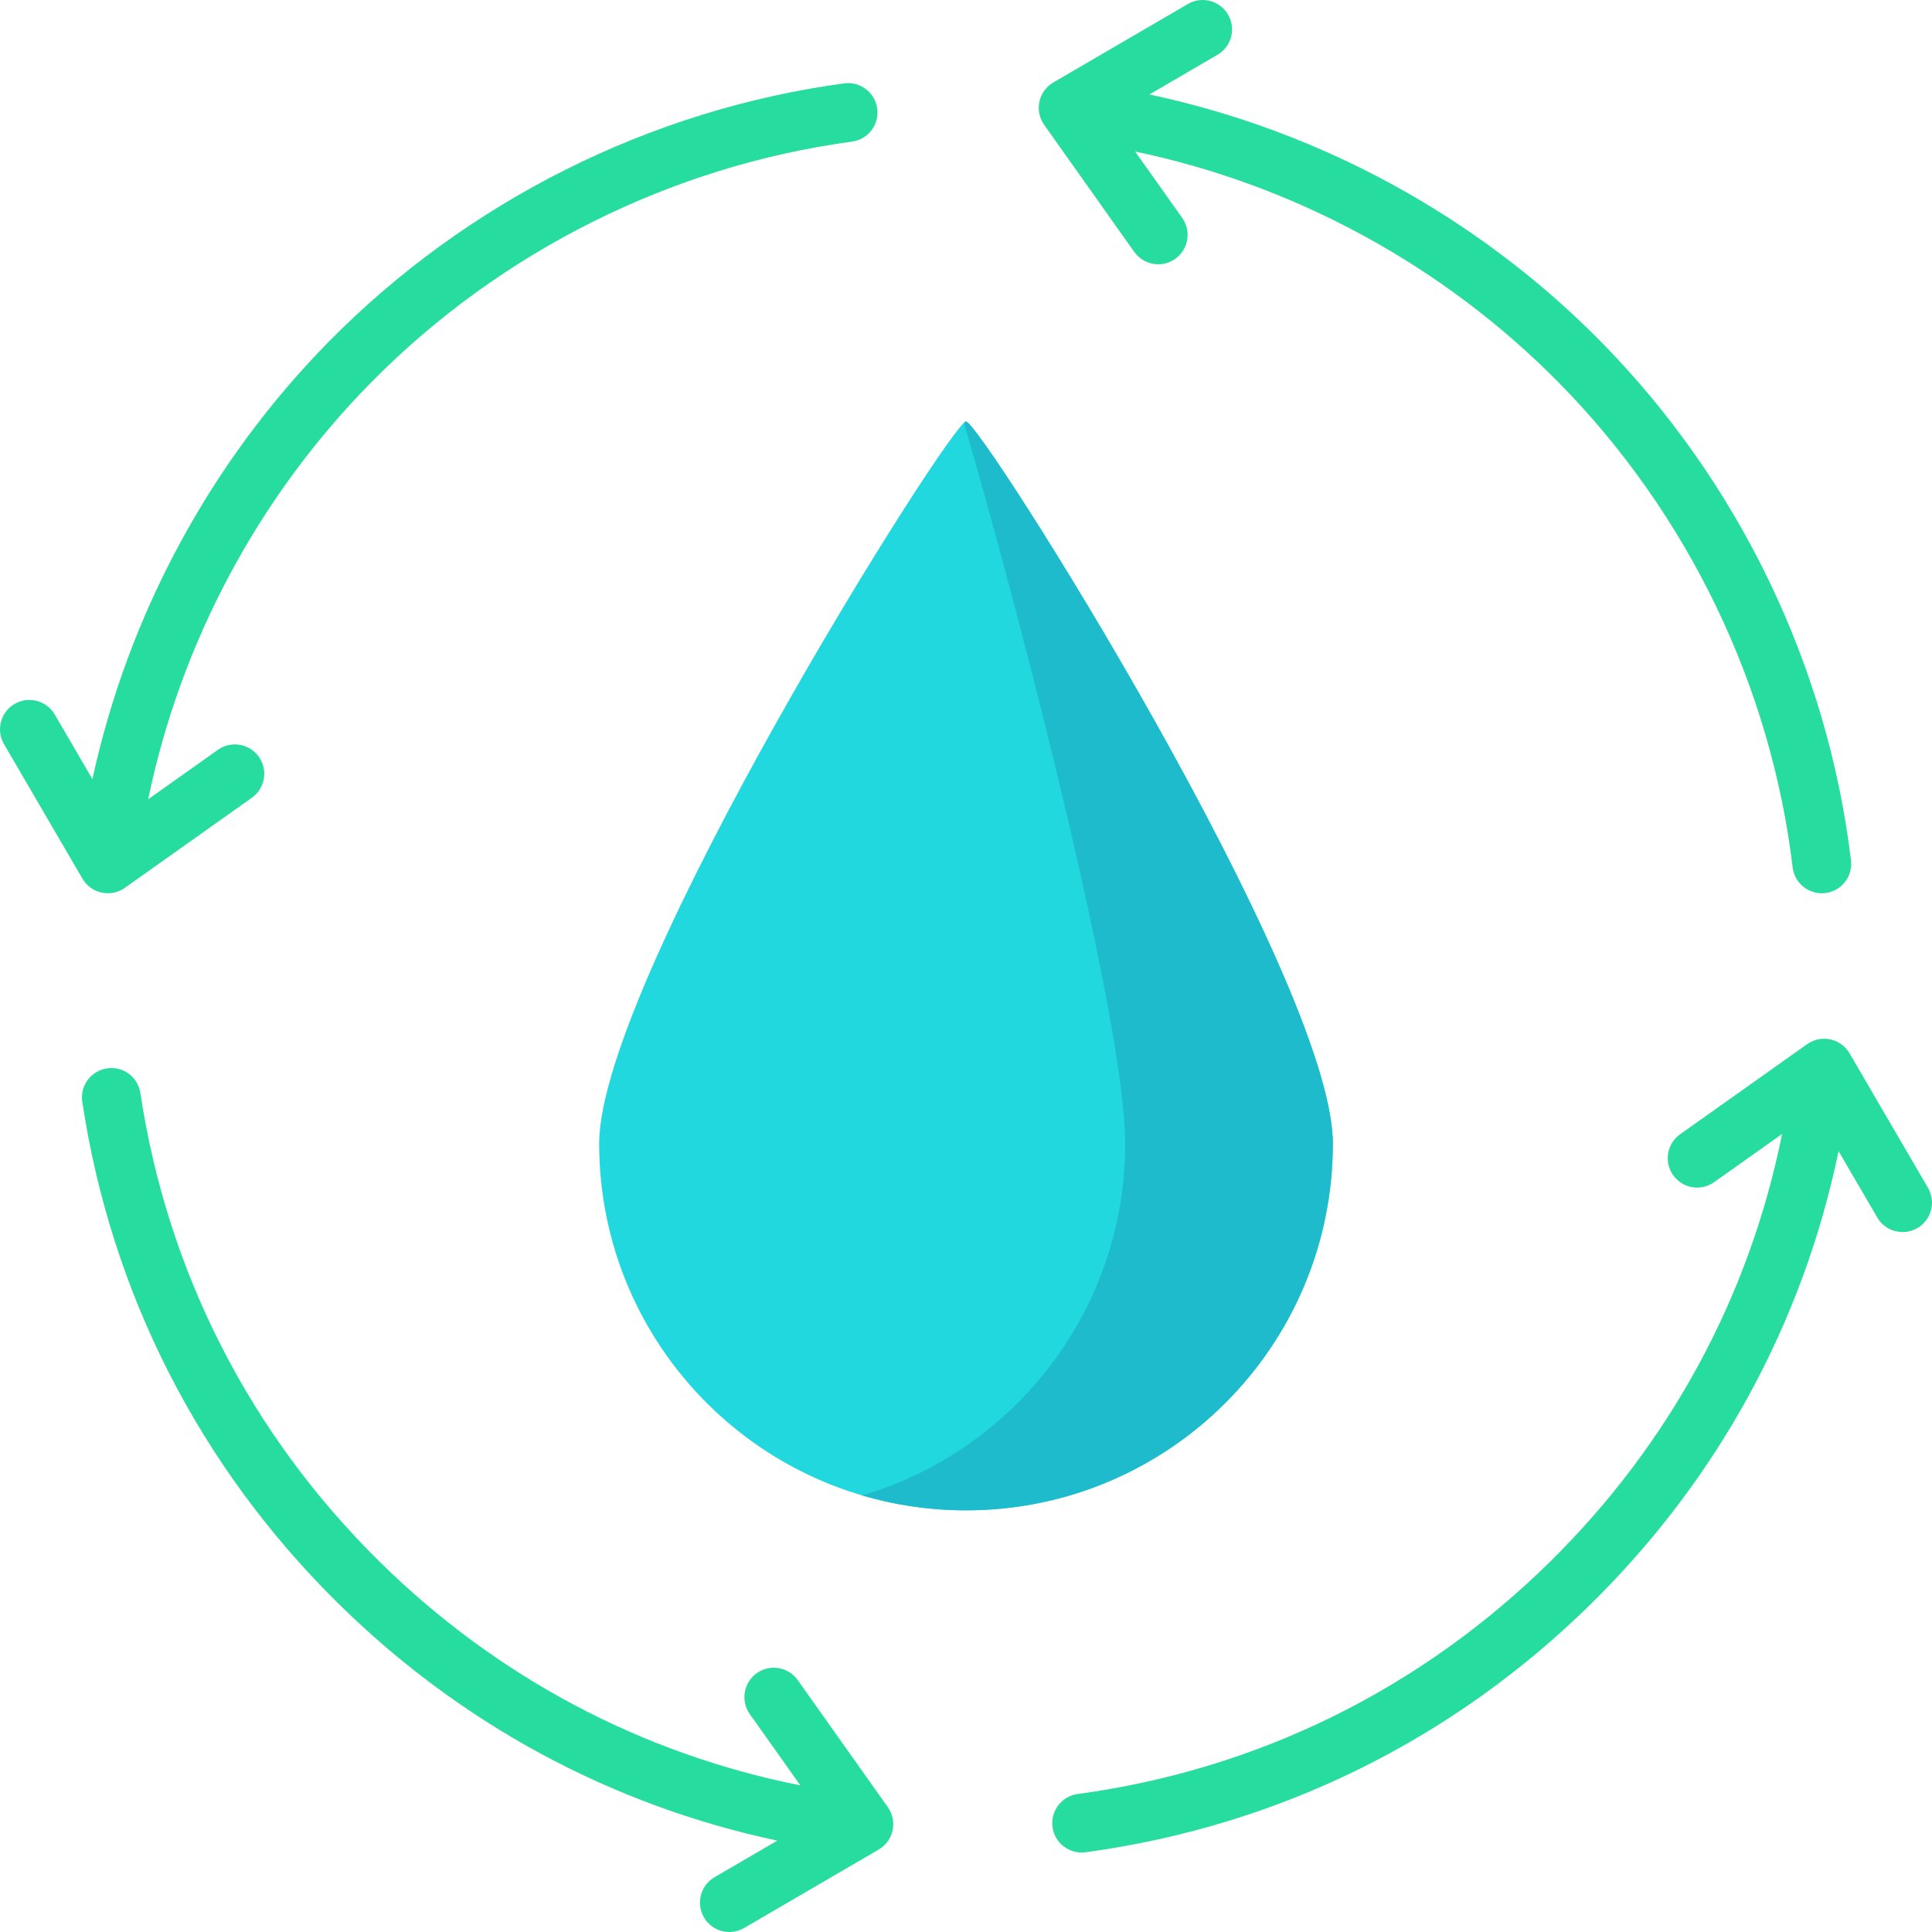 <!-- icon666.com - MILLIONS OF FREE VECTOR ICONS --><svg version="1.1" id="Capa_1" xmlns="http://www.w3.org/2000/svg" xmlns:xlink="http://www.w3.org/1999/xlink" x="0px" y="0px" viewBox="0 0 512.001 512.001" style="enable-background:new 0 0 512.001 512.001;" xml:space="preserve"><g><path style="fill:#26DD9F;" d="M26.932,236.547c0.172,0.038,0.346,0.059,0.52,0.084c0.072,0.011,0.141,0.028,0.214,0.037 c0.007,0.001,0.014,0.001,0.021,0.001c0.297,0.034,0.594,0.054,0.891,0.054c0.001,0,0.002,0,0.004,0 c0.007,0,0.014,0.001,0.021,0.001c0.379,0,0.751-0.035,1.117-0.089c0.028-0.004,0.056-0.007,0.083-0.012 c0.385-0.06,0.76-0.149,1.126-0.264c0.002-0.001,0.004-0.001,0.006-0.002c0.857-0.271,1.656-0.685,2.363-1.222l33.453-23.722 c3.508-2.488,4.335-7.347,1.848-10.854c-2.488-3.509-7.346-4.335-10.855-1.848l-18.471,13.098 c8.572-41.431,29.165-80.119,59.071-110.452c34.18-34.668,79.443-57.336,127.451-63.829c4.261-0.577,7.248-4.498,6.672-8.759 c-0.576-4.262-4.492-7.249-8.759-6.673c-51.405,6.952-99.865,31.219-136.453,68.328c-31.483,31.933-53.314,72.526-62.758,116.057 l-9.983-17.122c-2.165-3.715-6.932-4.969-10.648-2.805c-3.714,2.166-4.97,6.933-2.804,10.648l20.79,35.657 C22.952,234.746,24.796,236.085,26.932,236.547z"></path><path style="fill:#26DD9F;" d="M211.413,445.251c-2.488-3.509-7.346-4.335-10.855-1.848c-3.508,2.488-4.335,7.347-1.848,10.854 l13.393,18.888c-42.18-8.392-80.507-28.723-111.532-59.306c-34.317-33.83-56.23-76.768-63.367-124.171 c-0.641-4.252-4.602-7.19-8.858-6.539c-4.252,0.64-7.18,4.606-6.54,8.858c7.643,50.758,31.1,96.728,67.835,132.94 c32.461,32,72.4,53.512,116.362,62.856l-16.644,9.704c-3.715,2.166-4.971,6.933-2.805,10.648c1.447,2.482,4.054,3.866,6.733,3.866 c1.332,0,2.681-0.342,3.914-1.06l35.658-20.789c1.888-1.101,3.226-2.944,3.689-5.08c0.462-2.136,0.005-4.367-1.259-6.15 L211.413,445.251z"></path><path style="fill:#26DD9F;" d="M510.94,314.801l-20.79-35.657c-1.1-1.888-2.944-3.227-5.079-3.688 c-2.136-0.465-4.367-0.006-6.15,1.258l-33.67,23.875c-3.508,2.488-4.335,7.347-1.848,10.854c2.487,3.509,7.346,4.335,10.855,1.848 l18.015-12.775c-8.673,43.1-29.771,82.093-61.451,113.323c-34.35,33.861-77.651,55.16-125.223,61.595 c-4.261,0.577-7.248,4.498-6.672,8.759c0.528,3.907,3.869,6.744,7.706,6.744c0.347,0,0.699-0.023,1.053-0.071 c50.938-6.89,97.298-29.69,134.067-65.938c33.552-33.075,56.02-74.293,65.487-119.861l10.248,17.577 c1.447,2.482,4.054,3.866,6.733,3.866c1.332,0,2.681-0.342,3.915-1.06C511.85,323.282,513.106,318.515,510.94,314.801z"></path><path style="fill:#26DD9F;" d="M306.947,70.034c1.557,0,3.13-0.466,4.497-1.436c3.508-2.488,4.335-7.347,1.848-10.854 l-12.471-17.588c42.293,8.836,81.688,30.222,112.231,61.2c34.213,34.7,56.239,80.339,62.02,128.508 c0.475,3.955,3.835,6.859,7.721,6.859c0.309,0,0.622-0.018,0.937-0.057c4.27-0.512,7.315-4.389,6.803-8.658 c-6.191-51.578-29.769-100.439-66.392-137.585c-32.548-33.011-74.493-55.848-119.547-65.386l18.052-10.524 c3.715-2.166,4.971-6.933,2.805-10.648c-2.165-3.714-6.934-4.97-10.647-2.805l-35.661,20.791c-1.888,1.101-3.226,2.944-3.689,5.08 c-0.462,2.136-0.005,4.367,1.259,6.15l23.875,33.67C302.107,68.892,304.508,70.034,306.947,70.034z"></path></g><path style="fill:#21D8DE;" d="M158.789,303.043c0,53.688,43.523,97.212,97.212,97.212s97.212-43.523,97.212-97.212 c0-43.276-93.315-191.339-97.211-191.339C252.105,111.705,158.789,259.767,158.789,303.043z"></path><path style="fill:#1EBBCC;" d="M256.001,111.705c-0.109,0-0.299,0.133-0.545,0.36c16.291,55.893,42.732,159.847,42.732,190.978 c0,44.132-29.411,81.389-69.699,93.256c8.724,2.57,17.956,3.955,27.512,3.955c53.689,0,97.212-43.523,97.212-97.212 C353.213,259.767,259.898,111.705,256.001,111.705z"></path></svg>